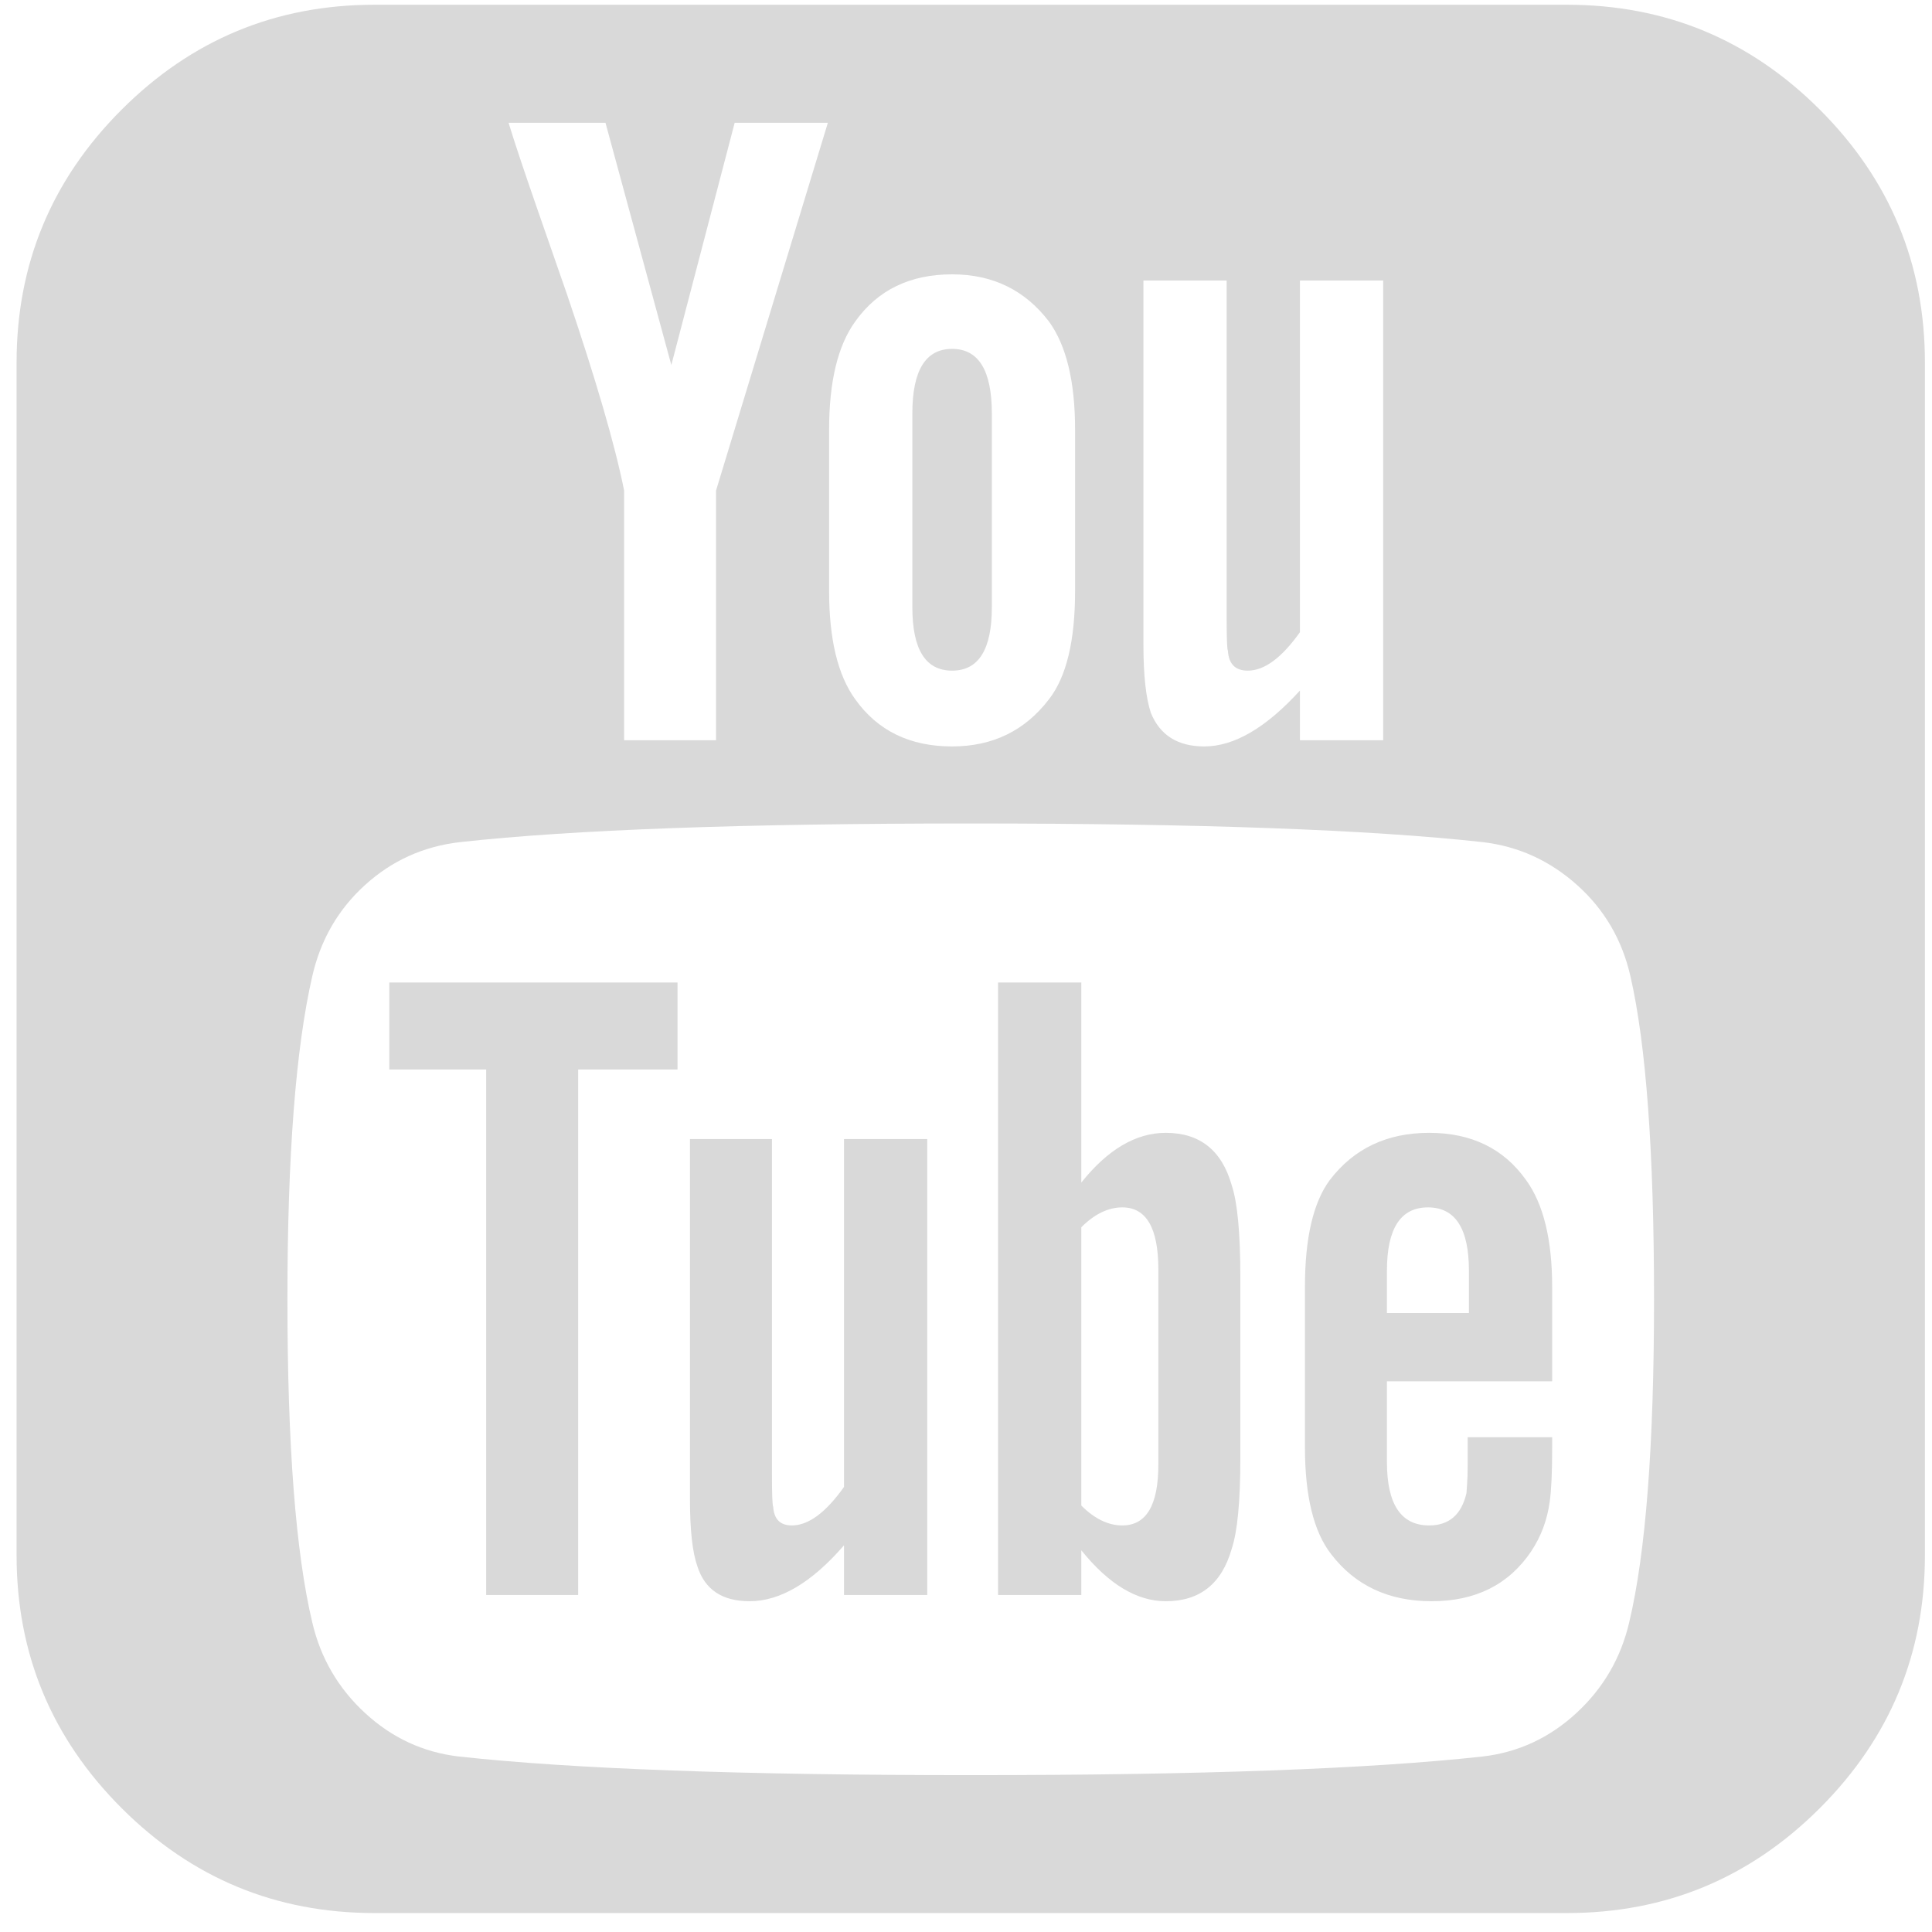 <svg width="48" height="48" viewBox="0 0 48 48" fill="none" xmlns="http://www.w3.org/2000/svg">
<g clip-path="url(#clip0_360_1601)">
<path d="M28.779 36.386V31.54C28.779 30.511 28.48 29.997 27.883 29.997C27.534 29.997 27.194 30.162 26.865 30.491V37.405C27.194 37.734 27.534 37.899 27.883 37.899C28.48 37.899 28.779 37.395 28.779 36.386ZM34.458 32.621H36.495V31.571C36.495 30.522 36.156 29.997 35.477 29.997C34.798 29.997 34.458 30.522 34.458 31.571V32.621ZM16.833 24.41V26.571H14.364V39.627H12.079V26.571H9.672V24.41H16.833ZM23.037 28.299V39.627H20.969V38.393C20.167 39.319 19.385 39.782 18.623 39.782C17.944 39.782 17.512 39.494 17.327 38.917C17.203 38.568 17.142 38.012 17.142 37.251V28.299H19.179V36.633C19.179 37.127 19.189 37.395 19.21 37.436C19.23 37.745 19.385 37.899 19.673 37.899C20.084 37.899 20.517 37.58 20.969 36.942V28.299H23.037ZM30.816 31.726V36.232C30.816 37.302 30.744 38.053 30.6 38.485C30.353 39.35 29.807 39.782 28.964 39.782C28.244 39.782 27.544 39.36 26.865 38.516V39.627H24.797V24.41H26.865V29.38C27.523 28.556 28.223 28.145 28.964 28.145C29.807 28.145 30.353 28.577 30.6 29.441C30.744 29.873 30.816 30.635 30.816 31.726ZM38.563 35.707V35.985C38.563 36.582 38.543 37.024 38.502 37.312C38.44 37.765 38.286 38.177 38.039 38.547C37.483 39.37 36.66 39.782 35.569 39.782C34.499 39.782 33.666 39.391 33.069 38.609C32.637 38.053 32.421 37.168 32.421 35.954V31.973C32.421 30.758 32.627 29.873 33.038 29.318C33.635 28.536 34.458 28.145 35.508 28.145C36.557 28.145 37.36 28.536 37.915 29.318C38.347 29.915 38.563 30.799 38.563 31.973V34.318H34.458V36.325C34.458 37.374 34.808 37.899 35.508 37.899C36.001 37.899 36.31 37.631 36.434 37.096C36.434 37.076 36.439 37.004 36.449 36.88C36.459 36.757 36.464 36.587 36.464 36.371V35.707H38.563ZM24.642 10.273V15.088C24.642 16.138 24.313 16.662 23.655 16.662C22.996 16.662 22.667 16.138 22.667 15.088V10.273C22.667 9.203 22.996 8.668 23.655 8.668C24.313 8.668 24.642 9.203 24.642 10.273ZM41.094 32.281C41.094 28.639 40.899 25.964 40.508 24.256C40.302 23.35 39.86 22.594 39.181 21.987C38.502 21.38 37.72 21.025 36.835 20.922C34.036 20.613 29.797 20.459 24.118 20.459C18.459 20.459 14.23 20.613 11.431 20.922C10.526 21.025 9.739 21.38 9.07 21.987C8.401 22.594 7.964 23.35 7.758 24.256C7.347 26.046 7.141 28.721 7.141 32.281C7.141 35.903 7.347 38.578 7.758 40.307C7.964 41.191 8.401 41.943 9.07 42.56C9.739 43.177 10.516 43.537 11.4 43.64C14.22 43.949 18.459 44.103 24.118 44.103C29.777 44.103 34.016 43.949 36.835 43.64C37.72 43.537 38.496 43.177 39.165 42.56C39.834 41.943 40.271 41.191 40.477 40.307C40.889 38.578 41.094 35.903 41.094 32.281ZM17.79 12.187L20.568 3.05H18.253L16.679 9.069L15.043 3.05H12.635C12.779 3.523 13.016 4.233 13.345 5.18L14.086 7.31C14.806 9.429 15.279 11.055 15.506 12.187V18.391H17.79V12.187ZM26.71 14.687V10.674C26.71 9.481 26.494 8.586 26.062 7.989C25.465 7.207 24.663 6.816 23.655 6.816C22.605 6.816 21.803 7.207 21.247 7.989C20.815 8.586 20.599 9.481 20.599 10.674V14.687C20.599 15.88 20.815 16.776 21.247 17.372C21.803 18.154 22.605 18.545 23.655 18.545C24.663 18.545 25.465 18.154 26.062 17.372C26.494 16.817 26.71 15.922 26.71 14.687ZM32.297 18.391H34.365V6.97H32.297V15.706C31.845 16.343 31.413 16.662 31.001 16.662C30.692 16.662 30.528 16.498 30.507 16.169C30.486 16.127 30.476 15.86 30.476 15.366V6.97H28.408V16.014C28.408 16.776 28.47 17.341 28.593 17.712C28.82 18.267 29.262 18.545 29.921 18.545C30.661 18.545 31.454 18.082 32.297 17.156V18.391ZM47.824 9.007V38.64C47.824 41.089 46.954 43.182 45.215 44.921C43.476 46.66 41.383 47.529 38.934 47.529H9.301C6.853 47.529 4.759 46.66 3.02 44.921C1.281 43.182 0.412 41.089 0.412 38.64V9.007C0.412 6.559 1.281 4.465 3.02 2.726C4.759 0.987 6.853 0.118 9.301 0.118H38.934C41.383 0.118 43.476 0.987 45.215 2.726C46.954 4.465 47.824 6.559 47.824 9.007Z" fill="#D9D9D9"/>
</g>
<defs>
<clipPath id="clip0_360_1601">
<rect width="47.412" height="47.412" fill="white" transform="translate(0.412 0.118)"/>
</clipPath>
</defs>
</svg>
